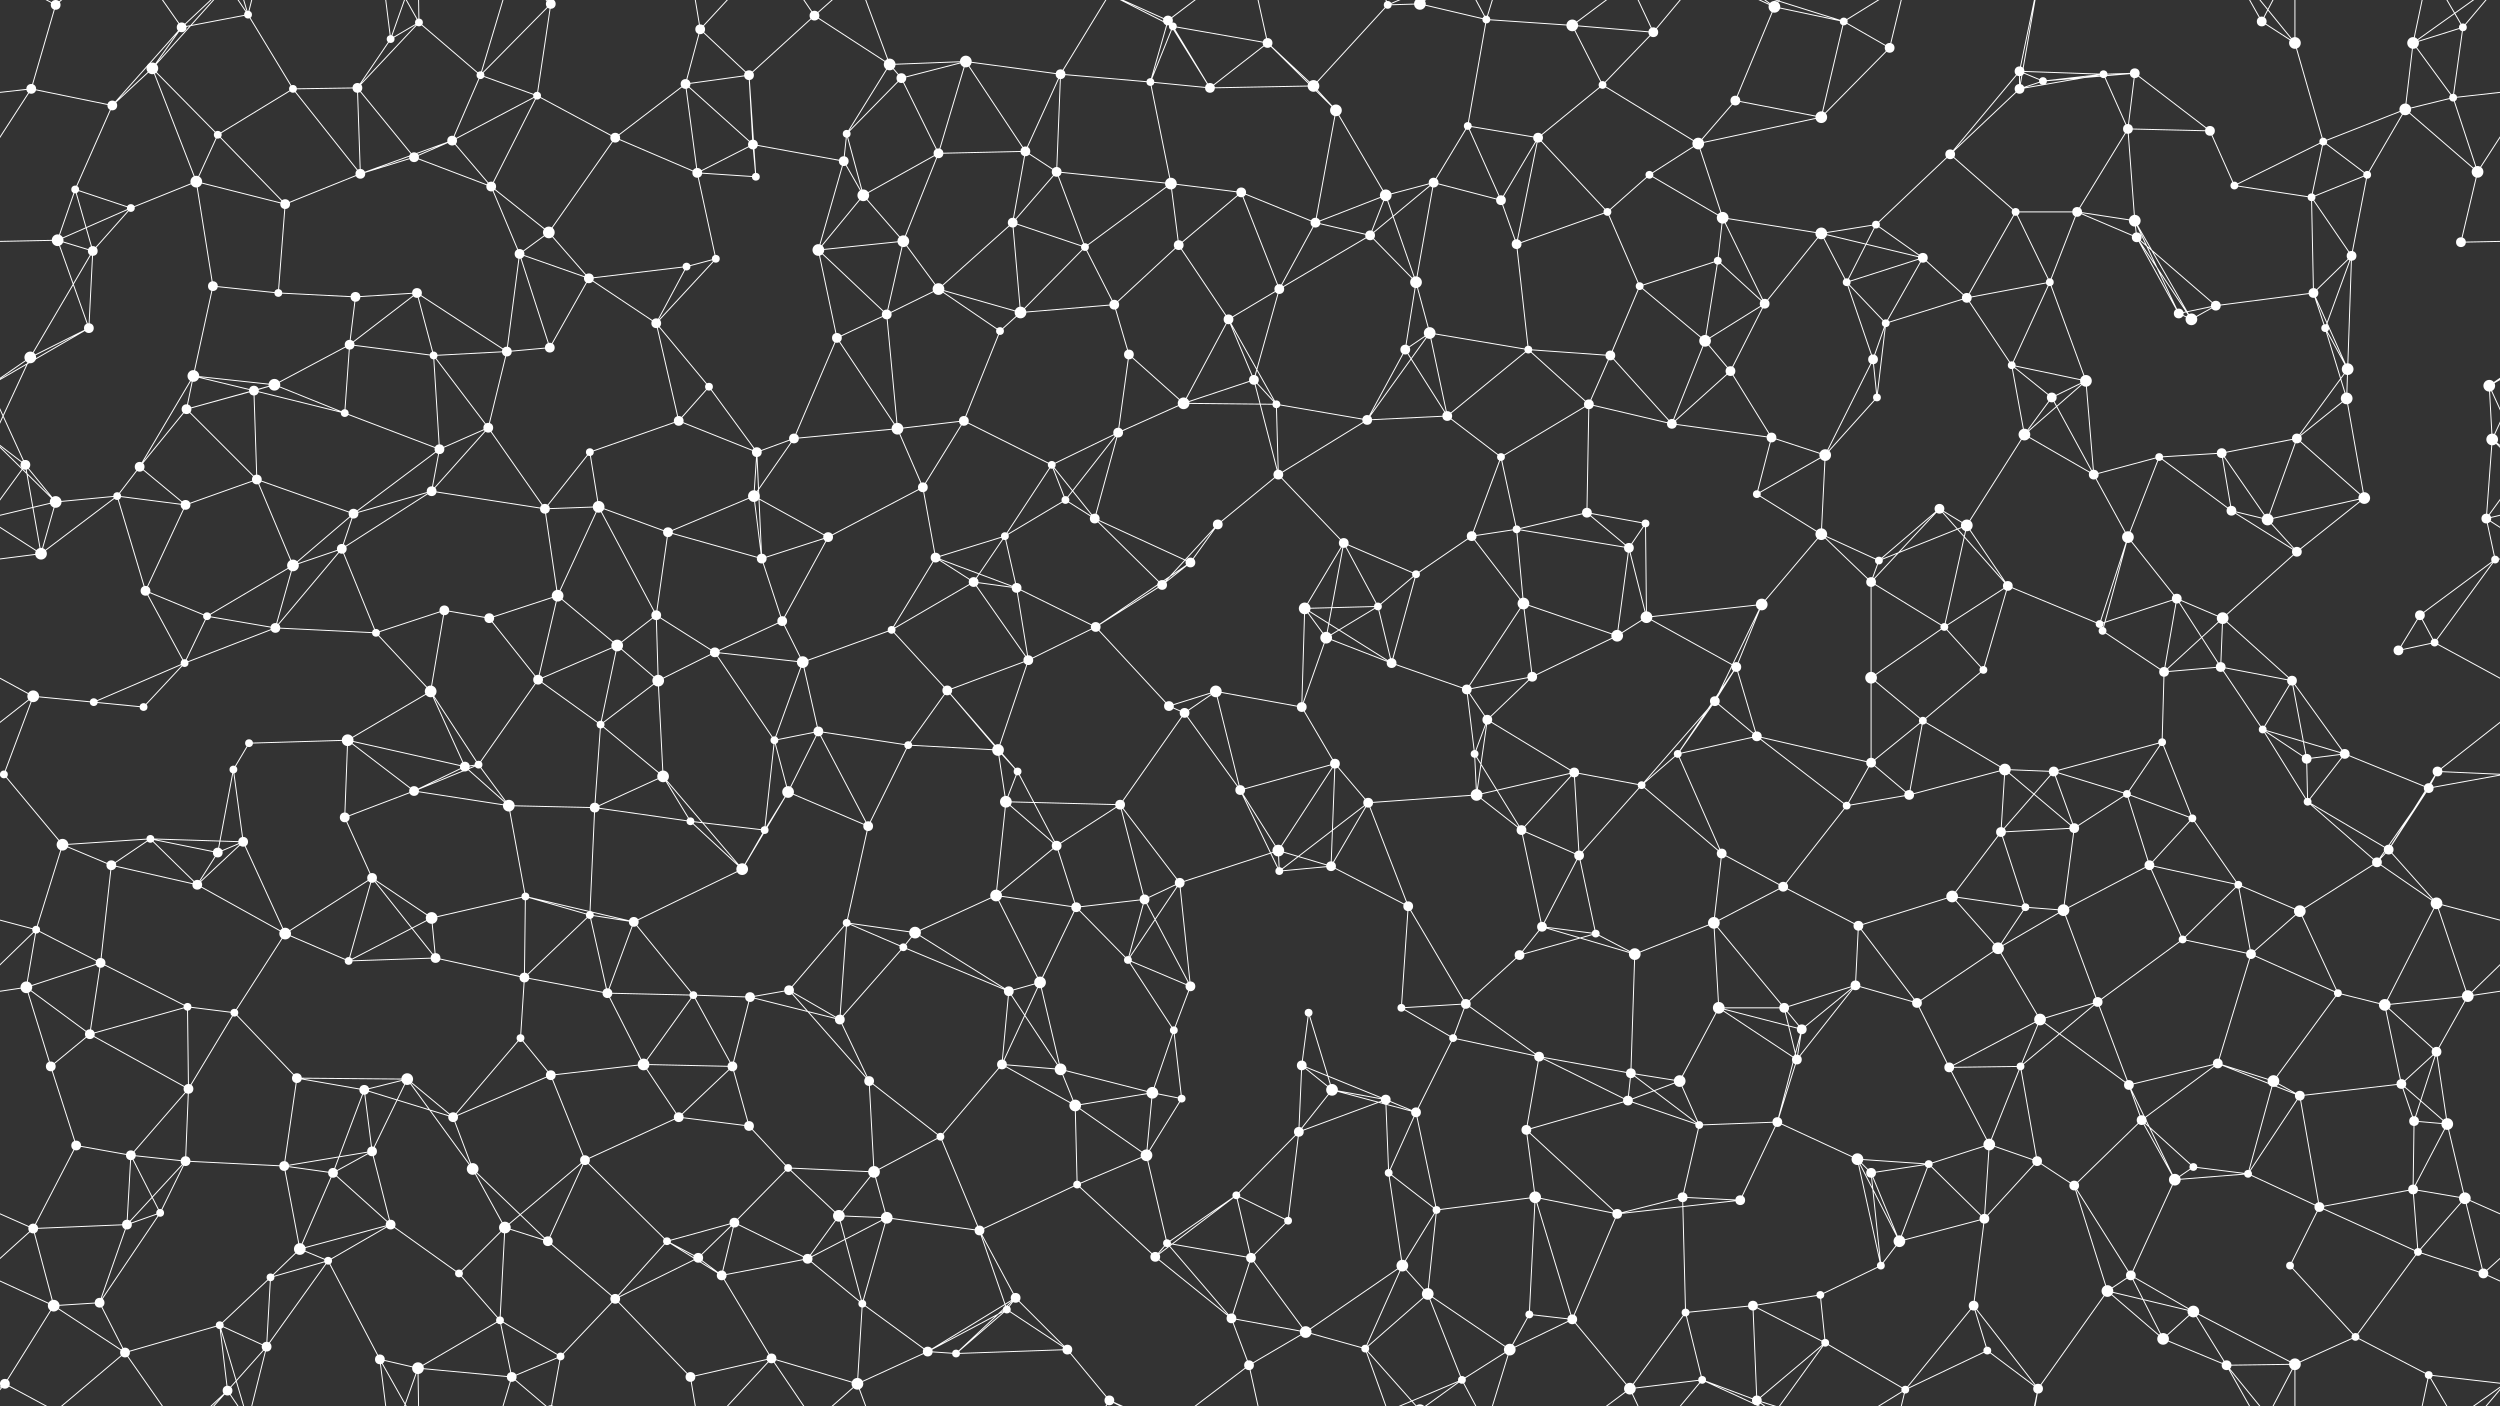 <svg xmlns="http://www.w3.org/2000/svg" width="2560" height="1440" fill="#fff"><rect width="100%" height="100%" fill="#333333" stroke="none"/><circle cx="57" cy="5" r="5"/><circle cx="156" cy="70" r="6"/><circle cx="186" cy="28" r="5"/><circle cx="254" cy="15" r="4"/><circle cx="400" cy="40" r="4"/><circle cx="429" cy="23" r="4"/><circle cx="492" cy="77" r="4"/><circle cx="564" cy="4" r="5"/><circle cx="564" cy="1444" r="5"/><circle cx="717" cy="30" r="5"/><circle cx="767" cy="77" r="5"/><circle cx="834" cy="16" r="5"/><circle cx="911" cy="66" r="6"/><circle cx="989" cy="63" r="6"/><circle cx="1086" cy="76" r="5"/><circle cx="1196" cy="21" r="5"/><circle cx="1201" cy="27" r="4"/><circle cx="1298" cy="44" r="5"/><circle cx="1421" cy="5" r="4"/><circle cx="1454" cy="4" r="6"/><circle cx="1454" cy="1444" r="6"/><circle cx="1522" cy="20" r="4"/><circle cx="1610" cy="26" r="6"/><circle cx="1693" cy="33" r="5"/><circle cx="1817" cy="7" r="6"/><circle cx="1888" cy="22" r="4"/><circle cx="1935" cy="49" r="5"/><circle cx="2068" cy="73" r="5"/><circle cx="2154" cy="76" r="4"/><circle cx="2186" cy="75" r="5"/><circle cx="2316" cy="22" r="5"/><circle cx="2350" cy="44" r="6"/><circle cx="2471" cy="44" r="6"/><circle cx="2522" cy="28" r="4"/><circle cx="32" cy="91" r="5"/><circle cx="115" cy="108" r="5"/><circle cx="223" cy="138" r="4"/><circle cx="300" cy="91" r="4"/><circle cx="366" cy="90" r="5"/><circle cx="463" cy="144" r="5"/><circle cx="550" cy="98" r="4"/><circle cx="630" cy="141" r="5"/><circle cx="702" cy="86" r="5"/><circle cx="771" cy="148" r="5"/><circle cx="867" cy="137" r="4"/><circle cx="923" cy="80" r="5"/><circle cx="961" cy="157" r="5"/><circle cx="1050" cy="155" r="5"/><circle cx="1178" cy="84" r="4"/><circle cx="1239" cy="90" r="5"/><circle cx="1345" cy="88" r="6"/><circle cx="1368" cy="113" r="6"/><circle cx="1503" cy="129" r="4"/><circle cx="1575" cy="141" r="5"/><circle cx="1641" cy="87" r="4"/><circle cx="1739" cy="147" r="6"/><circle cx="1777" cy="103" r="5"/><circle cx="1865" cy="120" r="6"/><circle cx="1997" cy="158" r="5"/><circle cx="2068" cy="91" r="5"/><circle cx="2092" cy="83" r="4"/><circle cx="2179" cy="132" r="5"/><circle cx="2263" cy="134" r="5"/><circle cx="2379" cy="145" r="4"/><circle cx="2463" cy="112" r="6"/><circle cx="2512" cy="100" r="4"/><circle cx="77" cy="194" r="4"/><circle cx="134" cy="213" r="4"/><circle cx="201" cy="186" r="6"/><circle cx="292" cy="209" r="5"/><circle cx="369" cy="178" r="5"/><circle cx="424" cy="161" r="5"/><circle cx="503" cy="191" r="5"/><circle cx="562" cy="238" r="6"/><circle cx="714" cy="177" r="5"/><circle cx="774" cy="181" r="4"/><circle cx="864" cy="165" r="5"/><circle cx="884" cy="200" r="6"/><circle cx="1037" cy="228" r="5"/><circle cx="1082" cy="176" r="5"/><circle cx="1199" cy="188" r="6"/><circle cx="1271" cy="197" r="5"/><circle cx="1347" cy="228" r="5"/><circle cx="1419" cy="200" r="6"/><circle cx="1468" cy="187" r="5"/><circle cx="1537" cy="205" r="5"/><circle cx="1646" cy="217" r="4"/><circle cx="1689" cy="179" r="4"/><circle cx="1764" cy="223" r="6"/><circle cx="1865" cy="239" r="6"/><circle cx="1921" cy="230" r="4"/><circle cx="2064" cy="217" r="4"/><circle cx="2127" cy="217" r="5"/><circle cx="2186" cy="226" r="6"/><circle cx="2288" cy="190" r="4"/><circle cx="2367" cy="202" r="4"/><circle cx="2424" cy="179" r="4"/><circle cx="2537" cy="176" r="6"/><circle cx="59" cy="246" r="6"/><circle cx="95" cy="257" r="5"/><circle cx="218" cy="293" r="5"/><circle cx="285" cy="300" r="4"/><circle cx="364" cy="304" r="5"/><circle cx="427" cy="300" r="5"/><circle cx="532" cy="260" r="5"/><circle cx="603" cy="285" r="5"/><circle cx="703" cy="273" r="4"/><circle cx="733" cy="265" r="4"/><circle cx="838" cy="256" r="6"/><circle cx="925" cy="247" r="6"/><circle cx="961" cy="296" r="6"/><circle cx="1111" cy="253" r="4"/><circle cx="1141" cy="312" r="5"/><circle cx="1207" cy="251" r="5"/><circle cx="1310" cy="296" r="5"/><circle cx="1403" cy="241" r="5"/><circle cx="1450" cy="289" r="6"/><circle cx="1553" cy="250" r="5"/><circle cx="1679" cy="293" r="4"/><circle cx="1759" cy="267" r="4"/><circle cx="1807" cy="311" r="5"/><circle cx="1891" cy="289" r="4"/><circle cx="1969" cy="264" r="5"/><circle cx="2014" cy="305" r="5"/><circle cx="2099" cy="289" r="4"/><circle cx="2188" cy="243" r="5"/><circle cx="2269" cy="313" r="5"/><circle cx="2369" cy="300" r="5"/><circle cx="2408" cy="262" r="5"/><circle cx="2520" cy="248" r="5"/><circle cx="31" cy="366" r="6"/><circle cx="91" cy="336" r="5"/><circle cx="198" cy="385" r="6"/><circle cx="281" cy="394" r="6"/><circle cx="358" cy="353" r="5"/><circle cx="444" cy="364" r="4"/><circle cx="519" cy="360" r="5"/><circle cx="563" cy="356" r="5"/><circle cx="672" cy="331" r="5"/><circle cx="726" cy="396" r="4"/><circle cx="857" cy="346" r="5"/><circle cx="908" cy="322" r="5"/><circle cx="1024" cy="339" r="4"/><circle cx="1045" cy="320" r="6"/><circle cx="1156" cy="363" r="5"/><circle cx="1258" cy="327" r="5"/><circle cx="1284" cy="389" r="5"/><circle cx="1439" cy="358" r="5"/><circle cx="1464" cy="341" r="6"/><circle cx="1565" cy="358" r="4"/><circle cx="1649" cy="364" r="5"/><circle cx="1746" cy="349" r="6"/><circle cx="1772" cy="380" r="5"/><circle cx="1918" cy="368" r="5"/><circle cx="1931" cy="331" r="4"/><circle cx="2060" cy="374" r="4"/><circle cx="2136" cy="390" r="6"/><circle cx="2231" cy="321" r="5"/><circle cx="2244" cy="327" r="6"/><circle cx="2381" cy="336" r="4"/><circle cx="2404" cy="378" r="6"/><circle cx="2549" cy="395" r="6"/><circle cx="26" cy="476" r="5"/><circle cx="143" cy="478" r="5"/><circle cx="191" cy="419" r="5"/><circle cx="260" cy="400" r="5"/><circle cx="353" cy="423" r="4"/><circle cx="450" cy="460" r="5"/><circle cx="500" cy="438" r="5"/><circle cx="604" cy="463" r="4"/><circle cx="695" cy="431" r="5"/><circle cx="775" cy="463" r="5"/><circle cx="813" cy="449" r="5"/><circle cx="919" cy="439" r="6"/><circle cx="987" cy="431" r="5"/><circle cx="1077" cy="476" r="4"/><circle cx="1145" cy="443" r="5"/><circle cx="1212" cy="413" r="6"/><circle cx="1307" cy="414" r="4"/><circle cx="1400" cy="430" r="5"/><circle cx="1482" cy="426" r="5"/><circle cx="1537" cy="468" r="4"/><circle cx="1627" cy="414" r="5"/><circle cx="1712" cy="434" r="5"/><circle cx="1814" cy="448" r="5"/><circle cx="1869" cy="466" r="6"/><circle cx="1922" cy="407" r="4"/><circle cx="2073" cy="445" r="6"/><circle cx="2101" cy="407" r="5"/><circle cx="2211" cy="468" r="4"/><circle cx="2275" cy="464" r="5"/><circle cx="2352" cy="449" r="5"/><circle cx="2403" cy="408" r="6"/><circle cx="2552" cy="450" r="6"/><circle cx="57" cy="514" r="6"/><circle cx="120" cy="508" r="4"/><circle cx="190" cy="517" r="5"/><circle cx="263" cy="491" r="5"/><circle cx="362" cy="526" r="5"/><circle cx="442" cy="503" r="5"/><circle cx="558" cy="521" r="5"/><circle cx="613" cy="519" r="6"/><circle cx="684" cy="545" r="5"/><circle cx="772" cy="508" r="6"/><circle cx="848" cy="550" r="5"/><circle cx="945" cy="499" r="5"/><circle cx="1029" cy="549" r="4"/><circle cx="1091" cy="512" r="4"/><circle cx="1121" cy="531" r="5"/><circle cx="1247" cy="537" r="5"/><circle cx="1309" cy="486" r="5"/><circle cx="1376" cy="556" r="5"/><circle cx="1507" cy="549" r="5"/><circle cx="1553" cy="542" r="4"/><circle cx="1625" cy="525" r="5"/><circle cx="1685" cy="536" r="4"/><circle cx="1799" cy="506" r="4"/><circle cx="1865" cy="547" r="6"/><circle cx="1986" cy="521" r="5"/><circle cx="2014" cy="538" r="6"/><circle cx="2144" cy="486" r="5"/><circle cx="2179" cy="550" r="6"/><circle cx="2285" cy="523" r="5"/><circle cx="2322" cy="532" r="6"/><circle cx="2421" cy="510" r="6"/><circle cx="2546" cy="531" r="5"/><circle cx="42" cy="567" r="6"/><circle cx="149" cy="605" r="5"/><circle cx="212" cy="631" r="4"/><circle cx="300" cy="579" r="6"/><circle cx="350" cy="562" r="5"/><circle cx="455" cy="625" r="5"/><circle cx="501" cy="633" r="5"/><circle cx="571" cy="610" r="6"/><circle cx="672" cy="630" r="5"/><circle cx="780" cy="572" r="5"/><circle cx="801" cy="636" r="5"/><circle cx="958" cy="571" r="5"/><circle cx="997" cy="596" r="5"/><circle cx="1041" cy="602" r="5"/><circle cx="1190" cy="599" r="5"/><circle cx="1219" cy="576" r="5"/><circle cx="1336" cy="623" r="6"/><circle cx="1411" cy="621" r="4"/><circle cx="1450" cy="588" r="4"/><circle cx="1560" cy="618" r="6"/><circle cx="1668" cy="561" r="5"/><circle cx="1686" cy="632" r="6"/><circle cx="1804" cy="619" r="6"/><circle cx="1916" cy="596" r="5"/><circle cx="1924" cy="574" r="4"/><circle cx="2056" cy="600" r="5"/><circle cx="2150" cy="639" r="4"/><circle cx="2229" cy="613" r="5"/><circle cx="2276" cy="633" r="6"/><circle cx="2352" cy="565" r="5"/><circle cx="2478" cy="630" r="5"/><circle cx="2555" cy="573" r="4"/><circle cx="34" cy="713" r="6"/><circle cx="96" cy="719" r="4"/><circle cx="189" cy="679" r="4"/><circle cx="282" cy="643" r="5"/><circle cx="385" cy="648" r="4"/><circle cx="441" cy="708" r="6"/><circle cx="551" cy="696" r="5"/><circle cx="632" cy="661" r="6"/><circle cx="674" cy="697" r="6"/><circle cx="732" cy="668" r="5"/><circle cx="822" cy="678" r="6"/><circle cx="913" cy="645" r="4"/><circle cx="970" cy="707" r="5"/><circle cx="1053" cy="676" r="5"/><circle cx="1122" cy="642" r="5"/><circle cx="1245" cy="708" r="6"/><circle cx="1358" cy="653" r="6"/><circle cx="1425" cy="679" r="5"/><circle cx="1502" cy="706" r="5"/><circle cx="1569" cy="693" r="5"/><circle cx="1656" cy="651" r="6"/><circle cx="1756" cy="718" r="5"/><circle cx="1778" cy="683" r="5"/><circle cx="1916" cy="694" r="6"/><circle cx="1991" cy="642" r="4"/><circle cx="2031" cy="686" r="4"/><circle cx="2153" cy="646" r="4"/><circle cx="2216" cy="688" r="5"/><circle cx="2274" cy="683" r="5"/><circle cx="2347" cy="697" r="5"/><circle cx="2456" cy="666" r="5"/><circle cx="2493" cy="658" r="4"/><circle cx="4" cy="793" r="4"/><circle cx="2564" cy="793" r="4"/><circle cx="147" cy="724" r="4"/><circle cx="239" cy="788" r="4"/><circle cx="255" cy="761" r="4"/><circle cx="356" cy="758" r="6"/><circle cx="476" cy="785" r="5"/><circle cx="490" cy="783" r="4"/><circle cx="615" cy="742" r="4"/><circle cx="679" cy="795" r="6"/><circle cx="793" cy="758" r="4"/><circle cx="838" cy="749" r="5"/><circle cx="930" cy="763" r="4"/><circle cx="1022" cy="768" r="6"/><circle cx="1042" cy="790" r="4"/><circle cx="1197" cy="723" r="5"/><circle cx="1213" cy="730" r="5"/><circle cx="1333" cy="724" r="5"/><circle cx="1367" cy="782" r="5"/><circle cx="1510" cy="772" r="4"/><circle cx="1523" cy="737" r="5"/><circle cx="1612" cy="791" r="5"/><circle cx="1718" cy="772" r="4"/><circle cx="1799" cy="754" r="5"/><circle cx="1916" cy="781" r="5"/><circle cx="1969" cy="738" r="4"/><circle cx="2053" cy="788" r="6"/><circle cx="2103" cy="790" r="5"/><circle cx="2214" cy="760" r="4"/><circle cx="2317" cy="747" r="4"/><circle cx="2362" cy="777" r="5"/><circle cx="2401" cy="772" r="5"/><circle cx="2496" cy="790" r="5"/><circle cx="64" cy="865" r="6"/><circle cx="154" cy="859" r="4"/><circle cx="223" cy="873" r="5"/><circle cx="249" cy="862" r="5"/><circle cx="353" cy="837" r="5"/><circle cx="424" cy="810" r="5"/><circle cx="521" cy="825" r="6"/><circle cx="609" cy="827" r="5"/><circle cx="707" cy="841" r="4"/><circle cx="783" cy="850" r="4"/><circle cx="807" cy="811" r="6"/><circle cx="889" cy="846" r="5"/><circle cx="1030" cy="821" r="6"/><circle cx="1082" cy="866" r="5"/><circle cx="1147" cy="824" r="5"/><circle cx="1270" cy="809" r="5"/><circle cx="1309" cy="871" r="6"/><circle cx="1401" cy="822" r="5"/><circle cx="1512" cy="814" r="6"/><circle cx="1558" cy="850" r="5"/><circle cx="1617" cy="876" r="5"/><circle cx="1681" cy="804" r="4"/><circle cx="1763" cy="874" r="5"/><circle cx="1891" cy="825" r="4"/><circle cx="1955" cy="814" r="5"/><circle cx="2049" cy="852" r="5"/><circle cx="2124" cy="848" r="5"/><circle cx="2178" cy="813" r="4"/><circle cx="2245" cy="838" r="4"/><circle cx="2363" cy="821" r="4"/><circle cx="2446" cy="870" r="5"/><circle cx="2487" cy="807" r="5"/><circle cx="37" cy="952" r="4"/><circle cx="114" cy="886" r="5"/><circle cx="202" cy="906" r="5"/><circle cx="292" cy="956" r="6"/><circle cx="381" cy="899" r="5"/><circle cx="442" cy="940" r="6"/><circle cx="538" cy="918" r="4"/><circle cx="604" cy="937" r="4"/><circle cx="649" cy="944" r="5"/><circle cx="760" cy="890" r="6"/><circle cx="867" cy="945" r="4"/><circle cx="937" cy="955" r="6"/><circle cx="1020" cy="917" r="6"/><circle cx="1102" cy="929" r="5"/><circle cx="1172" cy="921" r="5"/><circle cx="1208" cy="904" r="5"/><circle cx="1310" cy="892" r="4"/><circle cx="1363" cy="887" r="5"/><circle cx="1442" cy="928" r="5"/><circle cx="1579" cy="949" r="5"/><circle cx="1634" cy="956" r="4"/><circle cx="1755" cy="945" r="6"/><circle cx="1826" cy="908" r="5"/><circle cx="1903" cy="948" r="5"/><circle cx="1999" cy="918" r="6"/><circle cx="2074" cy="929" r="4"/><circle cx="2113" cy="932" r="6"/><circle cx="2201" cy="886" r="5"/><circle cx="2292" cy="906" r="4"/><circle cx="2355" cy="933" r="6"/><circle cx="2434" cy="883" r="5"/><circle cx="2495" cy="925" r="6"/><circle cx="27" cy="1011" r="6"/><circle cx="103" cy="986" r="5"/><circle cx="192" cy="1031" r="4"/><circle cx="240" cy="1037" r="4"/><circle cx="357" cy="984" r="4"/><circle cx="446" cy="981" r="5"/><circle cx="537" cy="1001" r="5"/><circle cx="622" cy="1017" r="5"/><circle cx="710" cy="1019" r="4"/><circle cx="768" cy="1021" r="5"/><circle cx="808" cy="1014" r="5"/><circle cx="925" cy="970" r="4"/><circle cx="1033" cy="1015" r="5"/><circle cx="1065" cy="1006" r="6"/><circle cx="1155" cy="983" r="4"/><circle cx="1219" cy="1010" r="5"/><circle cx="1340" cy="1037" r="4"/><circle cx="1435" cy="1032" r="4"/><circle cx="1501" cy="1028" r="5"/><circle cx="1556" cy="978" r="5"/><circle cx="1674" cy="977" r="6"/><circle cx="1760" cy="1032" r="6"/><circle cx="1827" cy="1032" r="5"/><circle cx="1900" cy="1009" r="5"/><circle cx="1963" cy="1027" r="5"/><circle cx="2046" cy="971" r="6"/><circle cx="2148" cy="1026" r="5"/><circle cx="2235" cy="962" r="4"/><circle cx="2305" cy="977" r="5"/><circle cx="2394" cy="1017" r="4"/><circle cx="2442" cy="1029" r="6"/><circle cx="2527" cy="1020" r="6"/><circle cx="52" cy="1092" r="5"/><circle cx="92" cy="1059" r="5"/><circle cx="193" cy="1115" r="5"/><circle cx="304" cy="1104" r="5"/><circle cx="373" cy="1116" r="5"/><circle cx="417" cy="1105" r="6"/><circle cx="533" cy="1063" r="4"/><circle cx="564" cy="1101" r="5"/><circle cx="659" cy="1090" r="6"/><circle cx="750" cy="1092" r="5"/><circle cx="860" cy="1044" r="5"/><circle cx="890" cy="1107" r="5"/><circle cx="1026" cy="1090" r="5"/><circle cx="1086" cy="1095" r="6"/><circle cx="1180" cy="1119" r="6"/><circle cx="1202" cy="1055" r="4"/><circle cx="1333" cy="1091" r="5"/><circle cx="1364" cy="1116" r="6"/><circle cx="1488" cy="1063" r="4"/><circle cx="1576" cy="1082" r="5"/><circle cx="1670" cy="1099" r="5"/><circle cx="1720" cy="1107" r="6"/><circle cx="1840" cy="1085" r="5"/><circle cx="1845" cy="1054" r="5"/><circle cx="1996" cy="1093" r="5"/><circle cx="2069" cy="1092" r="4"/><circle cx="2089" cy="1044" r="6"/><circle cx="2180" cy="1111" r="5"/><circle cx="2271" cy="1089" r="5"/><circle cx="2328" cy="1107" r="6"/><circle cx="2459" cy="1110" r="5"/><circle cx="2495" cy="1077" r="5"/><circle cx="78" cy="1173" r="5"/><circle cx="134" cy="1183" r="5"/><circle cx="190" cy="1189" r="5"/><circle cx="291" cy="1194" r="5"/><circle cx="381" cy="1179" r="5"/><circle cx="464" cy="1144" r="5"/><circle cx="484" cy="1197" r="6"/><circle cx="599" cy="1188" r="5"/><circle cx="695" cy="1144" r="5"/><circle cx="767" cy="1153" r="5"/><circle cx="807" cy="1196" r="4"/><circle cx="895" cy="1200" r="6"/><circle cx="963" cy="1164" r="4"/><circle cx="1101" cy="1132" r="6"/><circle cx="1174" cy="1183" r="6"/><circle cx="1210" cy="1125" r="4"/><circle cx="1330" cy="1159" r="5"/><circle cx="1419" cy="1126" r="5"/><circle cx="1450" cy="1139" r="5"/><circle cx="1563" cy="1157" r="5"/><circle cx="1667" cy="1127" r="5"/><circle cx="1740" cy="1152" r="4"/><circle cx="1820" cy="1149" r="5"/><circle cx="1902" cy="1187" r="6"/><circle cx="1975" cy="1192" r="4"/><circle cx="2037" cy="1172" r="6"/><circle cx="2086" cy="1189" r="5"/><circle cx="2193" cy="1147" r="5"/><circle cx="2246" cy="1195" r="4"/><circle cx="2355" cy="1122" r="5"/><circle cx="2472" cy="1148" r="5"/><circle cx="2506" cy="1151" r="6"/><circle cx="34" cy="1258" r="5"/><circle cx="130" cy="1254" r="5"/><circle cx="164" cy="1242" r="4"/><circle cx="307" cy="1279" r="6"/><circle cx="341" cy="1201" r="5"/><circle cx="400" cy="1254" r="5"/><circle cx="517" cy="1257" r="6"/><circle cx="561" cy="1271" r="5"/><circle cx="683" cy="1271" r="4"/><circle cx="752" cy="1252" r="5"/><circle cx="859" cy="1245" r="6"/><circle cx="908" cy="1247" r="6"/><circle cx="1003" cy="1260" r="5"/><circle cx="1103" cy="1213" r="4"/><circle cx="1195" cy="1273" r="4"/><circle cx="1266" cy="1224" r="4"/><circle cx="1319" cy="1250" r="4"/><circle cx="1422" cy="1201" r="4"/><circle cx="1471" cy="1239" r="4"/><circle cx="1572" cy="1226" r="6"/><circle cx="1656" cy="1243" r="5"/><circle cx="1723" cy="1226" r="5"/><circle cx="1782" cy="1229" r="5"/><circle cx="1916" cy="1201" r="5"/><circle cx="1945" cy="1271" r="6"/><circle cx="2032" cy="1248" r="5"/><circle cx="2124" cy="1214" r="5"/><circle cx="2227" cy="1208" r="6"/><circle cx="2302" cy="1202" r="4"/><circle cx="2375" cy="1236" r="5"/><circle cx="2471" cy="1218" r="5"/><circle cx="2524" cy="1227" r="6"/><circle cx="55" cy="1337" r="6"/><circle cx="102" cy="1334" r="5"/><circle cx="225" cy="1357" r="4"/><circle cx="277" cy="1308" r="4"/><circle cx="336" cy="1291" r="4"/><circle cx="470" cy="1304" r="4"/><circle cx="512" cy="1352" r="4"/><circle cx="630" cy="1330" r="5"/><circle cx="715" cy="1288" r="5"/><circle cx="739" cy="1306" r="5"/><circle cx="827" cy="1289" r="5"/><circle cx="883" cy="1335" r="4"/><circle cx="1031" cy="1341" r="4"/><circle cx="1040" cy="1329" r="5"/><circle cx="1183" cy="1287" r="5"/><circle cx="1261" cy="1350" r="5"/><circle cx="1281" cy="1288" r="5"/><circle cx="1436" cy="1296" r="6"/><circle cx="1462" cy="1325" r="6"/><circle cx="1566" cy="1346" r="4"/><circle cx="1610" cy="1351" r="5"/><circle cx="1726" cy="1344" r="4"/><circle cx="1795" cy="1337" r="5"/><circle cx="1864" cy="1326" r="4"/><circle cx="1926" cy="1296" r="4"/><circle cx="2021" cy="1337" r="5"/><circle cx="2158" cy="1322" r="6"/><circle cx="2182" cy="1306" r="5"/><circle cx="2246" cy="1343" r="6"/><circle cx="2345" cy="1296" r="4"/><circle cx="2476" cy="1282" r="4"/><circle cx="2543" cy="1304" r="5"/><circle cx="5" cy="1417" r="5"/><circle cx="128" cy="1385" r="5"/><circle cx="233" cy="1424" r="5"/><circle cx="273" cy="1379" r="5"/><circle cx="389" cy="1392" r="5"/><circle cx="428" cy="1401" r="6"/><circle cx="524" cy="1410" r="5"/><circle cx="574" cy="1389" r="4"/><circle cx="707" cy="1410" r="5"/><circle cx="790" cy="1391" r="5"/><circle cx="878" cy="1417" r="6"/><circle cx="950" cy="1384" r="5"/><circle cx="979" cy="1386" r="4"/><circle cx="1093" cy="1382" r="5"/><circle cx="1136" cy="1434" r="5"/><circle cx="1279" cy="1398" r="5"/><circle cx="1337" cy="1364" r="6"/><circle cx="1398" cy="1381" r="4"/><circle cx="1497" cy="1413" r="4"/><circle cx="1546" cy="1382" r="6"/><circle cx="1669" cy="1422" r="6"/><circle cx="1743" cy="1413" r="4"/><circle cx="1799" cy="1434" r="5"/><circle cx="1869" cy="1375" r="4"/><circle cx="1951" cy="1423" r="4"/><circle cx="2035" cy="1383" r="4"/><circle cx="2087" cy="1422" r="5"/><circle cx="2215" cy="1371" r="6"/><circle cx="2280" cy="1398" r="5"/><circle cx="2350" cy="1397" r="6"/><circle cx="2412" cy="1369" r="4"/><circle cx="2487" cy="1408" r="4"/><path stroke="#fff" d="M57 5L32 91M57 5L5 -23M57 5L128 -55M57 1445L5 1417M57 1445L128 1385M156 70L186 28M156 70L115 108M156 70L223 138M156 70L201 186M156 70L233 -16M156 1510L233 1424M186 28L254 15M186 28L115 108M186 28L128 -55M186 28L233 -16M186 1468L128 1385M186 1468L233 1424M254 15L300 91M254 15L225 -83M254 15L233 -16M254 15L273 -61M254 1455L225 1357M254 1455L233 1424M254 1455L273 1379M400 40L429 23M400 40L366 90M400 40L389 -48M400 40L428 -39M400 1480L389 1392M400 1480L428 1401M429 23L492 77M429 23L366 90M429 23L389 -48M429 23L428 -39M429 1463L389 1392M429 1463L428 1401M492 77L564 4M492 77L463 144M492 77L550 98M492 77L524 -30M492 1517L524 1410M564 4L550 98M564 4L524 -30M564 4L574 -51M564 1444L524 1410M564 1444L574 1389M717 30L767 77M717 30L702 86M717 30L707 -30M717 30L790 -49M717 1470L707 1410M717 1470L790 1391M767 77L834 16M767 77L702 86M767 77L771 148M767 77L774 181M834 16L911 66M834 16L790 -49M834 16L878 -23M834 1456L790 1391M834 1456L878 1417M911 66L989 63M911 66L867 137M911 66L923 80M911 66L878 -23M911 1506L878 1417M989 63L1086 76M989 63L923 80M989 63L961 157M989 63L1050 155M1086 76L1050 155M1086 76L1178 84M1086 76L1082 176M1086 76L1136 -6M1086 1516L1136 1434M1196 21L1201 27M1196 21L1178 84M1196 21L1239 90M1196 21L1136 -6M1196 21L1279 -42M1196 1461L1136 1434M1196 1461L1279 1398M1201 27L1298 44M1201 27L1178 84M1201 27L1239 90M1201 27L1136 -6M1201 1467L1136 1434M1298 44L1239 90M1298 44L1345 88M1298 44L1368 113M1298 44L1279 -42M1298 1484L1279 1398M1421 5L1454 4M1421 5L1345 88M1421 5L1398 -59M1421 5L1497 -27M1421 1445L1398 1381M1421 1445L1497 1413M1454 4L1522 20M1454 4L1398 -59M1454 4L1497 -27M1454 1444L1398 1381M1454 1444L1497 1413M1522 20L1610 26M1522 20L1503 129M1522 20L1497 -27M1522 20L1546 -58M1522 1460L1497 1413M1522 1460L1546 1382M1610 26L1693 33M1610 26L1641 87M1610 26L1669 -18M1610 1466L1669 1422M1693 33L1641 87M1693 33L1669 -18M1693 33L1743 -27M1693 1473L1669 1422M1693 1473L1743 1413M1817 7L1888 22M1817 7L1777 103M1817 7L1743 -27M1817 7L1799 -6M1817 7L1869 -65M1817 1447L1743 1413M1817 1447L1799 1434M1817 1447L1869 1375M1888 22L1935 49M1888 22L1865 120M1888 22L1799 -6M1888 22L1951 -17M1888 1462L1799 1434M1888 1462L1951 1423M1935 49L1865 120M1935 49L1951 -17M1935 1489L1951 1423M2068 73L2154 76M2068 73L1997 158M2068 73L2068 91M2068 73L2092 83M2068 73L2087 -18M2068 1513L2087 1422M2154 76L2186 75M2154 76L2068 91M2154 76L2092 83M2154 76L2179 132M2186 75L2092 83M2186 75L2179 132M2186 75L2263 134M2316 22L2350 44M2316 22L2280 -42M2316 22L2350 -43M2316 1462L2280 1398M2316 1462L2350 1397M2350 44L2379 145M2350 44L2280 -42M2350 44L2350 -43M2350 1484L2280 1398M2350 1484L2350 1397M2471 44L2522 28M2471 44L2463 112M2471 44L2512 100M2471 44L2565 -23M2471 44L2487 -32M-89 44L5 -23M-89 1484L5 1417M2471 1484L2565 1417M2471 1484L2487 1408M2522 28L2512 100M2522 28L2565 -23M2522 28L2487 -32M-38 28L5 -23M-38 1468L5 1417M2522 1468L2565 1417M2522 1468L2487 1408M32 91L115 108M32 91L-48 100M32 91L-23 176M2592 91L2512 100M2592 91L2537 176M115 108L77 194M223 138L300 91M223 138L201 186M223 138L292 209M300 91L366 90M300 91L369 178M366 90L369 178M366 90L424 161M463 144L550 98M463 144L369 178M463 144L424 161M463 144L503 191M550 98L630 141M550 98L503 191M630 141L702 86M630 141L562 238M630 141L714 177M702 86L771 148M702 86L714 177M771 148L714 177M771 148L774 181M771 148L864 165M867 137L923 80M867 137L864 165M867 137L884 200M923 80L961 157M961 157L1050 155M961 157L884 200M961 157L925 247M1050 155L1037 228M1050 155L1082 176M1178 84L1239 90M1178 84L1199 188M1239 90L1345 88M1345 88L1368 113M1368 113L1347 228M1368 113L1419 200M1503 129L1575 141M1503 129L1468 187M1503 129L1537 205M1575 141L1641 87M1575 141L1537 205M1575 141L1646 217M1575 141L1553 250M1641 87L1739 147M1739 147L1777 103M1739 147L1865 120M1739 147L1689 179M1739 147L1764 223M1777 103L1865 120M1997 158L2068 91M1997 158L1921 230M1997 158L2064 217M2068 91L2092 83M2068 91L2087 -18M2068 1531L2087 1422M2179 132L2263 134M2179 132L2127 217M2179 132L2186 226M2263 134L2288 190M2379 145L2463 112M2379 145L2288 190M2379 145L2367 202M2379 145L2424 179M2463 112L2512 100M2463 112L2424 179M2463 112L2537 176M2512 100L2537 176M77 194L134 213M77 194L59 246M77 194L95 257M134 213L201 186M134 213L59 246M134 213L95 257M201 186L292 209M201 186L218 293M292 209L369 178M292 209L285 300M369 178L424 161M424 161L503 191M503 191L562 238M503 191L532 260M562 238L532 260M562 238L603 285M714 177L774 181M714 177L733 265M864 165L884 200M864 165L838 256M884 200L838 256M884 200L925 247M1037 228L1082 176M1037 228L961 296M1037 228L1111 253M1037 228L1045 320M1082 176L1199 188M1082 176L1111 253M1199 188L1271 197M1199 188L1111 253M1199 188L1207 251M1271 197L1347 228M1271 197L1207 251M1271 197L1310 296M1347 228L1419 200M1347 228L1310 296M1347 228L1403 241M1419 200L1468 187M1419 200L1403 241M1419 200L1450 289M1468 187L1537 205M1468 187L1403 241M1468 187L1450 289M1537 205L1553 250M1646 217L1689 179M1646 217L1553 250M1646 217L1679 293M1689 179L1764 223M1764 223L1865 239M1764 223L1759 267M1764 223L1807 311M1865 239L1921 230M1865 239L1807 311M1865 239L1891 289M1865 239L1969 264M1921 230L1891 289M1921 230L1969 264M2064 217L2127 217M2064 217L2014 305M2064 217L2099 289M2127 217L2186 226M2127 217L2099 289M2127 217L2188 243M2186 226L2188 243M2186 226L2231 321M2186 226L2244 327M2288 190L2367 202M2367 202L2424 179M2367 202L2369 300M2367 202L2408 262M2424 179L2408 262M2537 176L2520 248M59 246L95 257M59 246L-40 248M59 246L91 336M2619 246L2520 248M95 257L31 366M95 257L91 336M218 293L285 300M218 293L198 385M285 300L364 304M364 304L427 300M364 304L358 353M427 300L358 353M427 300L444 364M427 300L519 360M532 260L603 285M532 260L519 360M532 260L563 356M603 285L703 273M603 285L563 356M603 285L672 331M703 273L733 265M703 273L672 331M733 265L672 331M838 256L925 247M838 256L857 346M838 256L908 322M925 247L961 296M925 247L908 322M961 296L908 322M961 296L1024 339M961 296L1045 320M1111 253L1141 312M1111 253L1045 320M1141 312L1207 251M1141 312L1045 320M1141 312L1156 363M1207 251L1258 327M1310 296L1403 241M1310 296L1258 327M1310 296L1284 389M1403 241L1450 289M1450 289L1439 358M1450 289L1464 341M1553 250L1565 358M1679 293L1759 267M1679 293L1649 364M1679 293L1746 349M1759 267L1807 311M1759 267L1746 349M1807 311L1746 349M1807 311L1772 380M1891 289L1969 264M1891 289L1918 368M1891 289L1931 331M1969 264L2014 305M1969 264L1931 331M2014 305L2099 289M2014 305L1931 331M2014 305L2060 374M2099 289L2060 374M2099 289L2136 390M2188 243L2269 313M2188 243L2231 321M2188 243L2244 327M2269 313L2369 300M2269 313L2231 321M2269 313L2244 327M2369 300L2408 262M2369 300L2381 336M2369 300L2404 378M2408 262L2381 336M2408 262L2404 378M31 366L91 336M31 366L-11 395M31 366L-8 450M2591 366L2549 395M2591 366L2552 450M91 336L-11 395M2651 336L2549 395M198 385L281 394M198 385L143 478M198 385L191 419M198 385L260 400M281 394L358 353M281 394L191 419M281 394L260 400M281 394L353 423M358 353L444 364M358 353L353 423M444 364L519 360M444 364L450 460M444 364L500 438M519 360L563 356M519 360L500 438M672 331L726 396M672 331L695 431M726 396L695 431M726 396L775 463M857 346L908 322M857 346L813 449M857 346L919 439M908 322L919 439M1024 339L1045 320M1024 339L987 431M1156 363L1145 443M1156 363L1212 413M1258 327L1284 389M1258 327L1212 413M1258 327L1307 414M1284 389L1212 413M1284 389L1307 414M1284 389L1309 486M1439 358L1464 341M1439 358L1400 430M1439 358L1482 426M1464 341L1565 358M1464 341L1400 430M1464 341L1482 426M1565 358L1649 364M1565 358L1482 426M1565 358L1627 414M1649 364L1627 414M1649 364L1712 434M1746 349L1772 380M1746 349L1712 434M1772 380L1712 434M1772 380L1814 448M1918 368L1931 331M1918 368L1869 466M1918 368L1922 407M1931 331L1922 407M2060 374L2136 390M2060 374L2073 445M2060 374L2101 407M2136 390L2073 445M2136 390L2101 407M2136 390L2144 486M2231 321L2244 327M2381 336L2404 378M2381 336L2403 408M2404 378L2352 449M2404 378L2403 408M2549 395L2586 476M2549 395L2552 450M-11 395L26 476M26 476L-8 450M26 476L57 514M26 476L-14 531M26 476L42 567M2586 476L2552 450M2586 476L2546 531M143 478L191 419M143 478L120 508M143 478L190 517M191 419L260 400M191 419L263 491M260 400L353 423M260 400L263 491M353 423L450 460M450 460L500 438M450 460L362 526M450 460L442 503M500 438L442 503M500 438L558 521M604 463L695 431M604 463L558 521M604 463L613 519M695 431L775 463M775 463L813 449M775 463L772 508M775 463L780 572M813 449L919 439M813 449L772 508M919 439L987 431M919 439L945 499M987 431L1077 476M987 431L945 499M1077 476L1145 443M1077 476L1029 549M1077 476L1091 512M1077 476L1121 531M1145 443L1212 413M1145 443L1091 512M1145 443L1121 531M1212 413L1307 414M1307 414L1400 430M1307 414L1309 486M1400 430L1482 426M1400 430L1309 486M1482 426L1537 468M1537 468L1627 414M1537 468L1507 549M1537 468L1553 542M1627 414L1712 434M1627 414L1625 525M1712 434L1814 448M1814 448L1869 466M1814 448L1799 506M1869 466L1922 407M1869 466L1799 506M1869 466L1865 547M2073 445L2101 407M2073 445L2014 538M2073 445L2144 486M2101 407L2144 486M2211 468L2275 464M2211 468L2144 486M2211 468L2179 550M2211 468L2285 523M2275 464L2352 449M2275 464L2285 523M2275 464L2322 532M2352 449L2403 408M2352 449L2322 532M2352 449L2421 510M2403 408L2421 510M2552 450L2617 514M2552 450L2546 531M-8 450L57 514M57 514L120 508M57 514L-14 531M57 514L42 567M2617 514L2546 531M120 508L190 517M120 508L42 567M120 508L149 605M190 517L263 491M190 517L149 605M263 491L362 526M263 491L300 579M362 526L442 503M362 526L300 579M362 526L350 562M442 503L558 521M442 503L350 562M558 521L613 519M558 521L571 610M613 519L684 545M613 519L571 610M613 519L672 630M684 545L772 508M684 545L672 630M684 545L780 572M772 508L848 550M772 508L780 572M848 550L945 499M848 550L780 572M848 550L801 636M945 499L958 571M1029 549L1091 512M1029 549L958 571M1029 549L997 596M1029 549L1041 602M1091 512L1121 531M1121 531L1190 599M1121 531L1219 576M1247 537L1309 486M1247 537L1190 599M1247 537L1219 576M1309 486L1376 556M1376 556L1336 623M1376 556L1411 621M1376 556L1450 588M1376 556L1358 653M1507 549L1553 542M1507 549L1450 588M1507 549L1560 618M1553 542L1625 525M1553 542L1560 618M1553 542L1668 561M1625 525L1685 536M1625 525L1668 561M1685 536L1668 561M1685 536L1686 632M1799 506L1865 547M1865 547L1804 619M1865 547L1916 596M1865 547L1924 574M1986 521L2014 538M1986 521L1916 596M1986 521L1924 574M1986 521L2056 600M2014 538L1924 574M2014 538L2056 600M2014 538L1991 642M2144 486L2179 550M2179 550L2150 639M2179 550L2229 613M2179 550L2153 646M2285 523L2322 532M2285 523L2352 565M2322 532L2421 510M2322 532L2352 565M2421 510L2352 565M2546 531L2602 567M2546 531L2555 573M-14 531L42 567M42 567L-5 573M2602 567L2555 573M149 605L212 631M149 605L189 679M212 631L300 579M212 631L189 679M212 631L282 643M300 579L350 562M300 579L282 643M350 562L282 643M350 562L385 648M455 625L501 633M455 625L385 648M455 625L441 708M501 633L571 610M501 633L551 696M571 610L551 696M571 610L632 661M672 630L632 661M672 630L674 697M672 630L732 668M780 572L801 636M801 636L732 668M801 636L822 678M958 571L997 596M958 571L1041 602M958 571L913 645M997 596L1041 602M997 596L913 645M997 596L1053 676M1041 602L1053 676M1041 602L1122 642M1190 599L1219 576M1190 599L1122 642M1219 576L1122 642M1336 623L1411 621M1336 623L1358 653M1336 623L1425 679M1336 623L1333 724M1411 621L1450 588M1411 621L1358 653M1411 621L1425 679M1450 588L1425 679M1560 618L1502 706M1560 618L1569 693M1560 618L1656 651M1668 561L1686 632M1668 561L1656 651M1686 632L1804 619M1686 632L1656 651M1686 632L1778 683M1804 619L1756 718M1804 619L1778 683M1916 596L1924 574M1916 596L1916 694M1916 596L1991 642M2056 600L2150 639M2056 600L1991 642M2056 600L2031 686M2150 639L2229 613M2150 639L2153 646M2229 613L2276 633M2229 613L2216 688M2229 613L2274 683M2276 633L2352 565M2276 633L2216 688M2276 633L2274 683M2276 633L2347 697M2478 630L2555 573M2478 630L2456 666M2478 630L2493 658M2555 573L2493 658M34 713L96 719M34 713L-67 658M34 713L4 793M34 713L147 724M34 713L-64 790M2594 713L2493 658M2594 713L2496 790M96 719L189 679M96 719L147 724M189 679L282 643M189 679L147 724M282 643L385 648M385 648L441 708M441 708L356 758M441 708L476 785M441 708L490 783M551 696L632 661M551 696L490 783M551 696L615 742M632 661L674 697M632 661L615 742M674 697L732 668M674 697L615 742M674 697L679 795M732 668L822 678M732 668L793 758M822 678L913 645M822 678L793 758M822 678L838 749M913 645L970 707M970 707L1053 676M970 707L930 763M970 707L1022 768M970 707L1042 790M1053 676L1122 642M1053 676L1022 768M1122 642L1197 723M1245 708L1197 723M1245 708L1213 730M1245 708L1333 724M1245 708L1270 809M1358 653L1425 679M1358 653L1333 724M1425 679L1502 706M1502 706L1569 693M1502 706L1510 772M1502 706L1523 737M1569 693L1656 651M1569 693L1523 737M1756 718L1778 683M1756 718L1718 772M1756 718L1799 754M1756 718L1681 804M1778 683L1718 772M1778 683L1799 754M1916 694L1991 642M1916 694L1916 781M1916 694L1969 738M1991 642L2031 686M2031 686L1969 738M2153 646L2216 688M2216 688L2274 683M2216 688L2214 760M2274 683L2347 697M2274 683L2317 747M2347 697L2317 747M2347 697L2362 777M2347 697L2401 772M2456 666L2493 658M4 793L-64 790M4 793L64 865M4 793L-73 807M2564 793L2496 790M2564 793L2487 807M239 788L255 761M239 788L223 873M239 788L249 862M255 761L356 758M356 758L476 785M356 758L353 837M356 758L424 810M476 785L490 783M476 785L424 810M476 785L521 825M490 783L424 810M490 783L521 825M615 742L679 795M615 742L609 827M679 795L609 827M679 795L707 841M679 795L760 890M793 758L838 749M793 758L783 850M793 758L807 811M838 749L930 763M838 749L807 811M838 749L889 846M930 763L1022 768M930 763L889 846M1022 768L1042 790M1022 768L1030 821M1042 790L1030 821M1042 790L1082 866M1197 723L1213 730M1213 730L1147 824M1213 730L1270 809M1333 724L1367 782M1367 782L1270 809M1367 782L1309 871M1367 782L1401 822M1367 782L1363 887M1510 772L1523 737M1510 772L1512 814M1510 772L1558 850M1523 737L1612 791M1523 737L1512 814M1612 791L1512 814M1612 791L1558 850M1612 791L1617 876M1612 791L1681 804M1718 772L1799 754M1718 772L1681 804M1718 772L1763 874M1799 754L1916 781M1799 754L1891 825M1916 781L1969 738M1916 781L1891 825M1916 781L1955 814M1969 738L2053 788M1969 738L1955 814M2053 788L2103 790M2053 788L1955 814M2053 788L2049 852M2053 788L2124 848M2103 790L2214 760M2103 790L2049 852M2103 790L2124 848M2103 790L2178 813M2214 760L2178 813M2214 760L2245 838M2317 747L2362 777M2317 747L2401 772M2317 747L2363 821M2362 777L2401 772M2362 777L2363 821M2401 772L2363 821M2401 772L2487 807M2496 790L2446 870M2496 790L2487 807M64 865L154 859M64 865L37 952M64 865L114 886M154 859L223 873M154 859L249 862M154 859L114 886M154 859L202 906M223 873L249 862M223 873L202 906M249 862L202 906M249 862L292 956M353 837L424 810M353 837L381 899M424 810L521 825M521 825L609 827M521 825L538 918M609 827L707 841M609 827L604 937M707 841L783 850M707 841L760 890M783 850L807 811M783 850L760 890M807 811L889 846M807 811L760 890M889 846L867 945M1030 821L1082 866M1030 821L1147 824M1030 821L1020 917M1082 866L1147 824M1082 866L1020 917M1082 866L1102 929M1147 824L1172 921M1147 824L1208 904M1270 809L1309 871M1270 809L1310 892M1309 871L1208 904M1309 871L1310 892M1309 871L1363 887M1401 822L1512 814M1401 822L1310 892M1401 822L1363 887M1401 822L1442 928M1512 814L1558 850M1558 850L1617 876M1558 850L1579 949M1617 876L1681 804M1617 876L1579 949M1617 876L1634 956M1681 804L1763 874M1763 874L1755 945M1763 874L1826 908M1891 825L1955 814M1891 825L1826 908M2049 852L2124 848M2049 852L1999 918M2049 852L2074 929M2124 848L2178 813M2124 848L2113 932M2178 813L2245 838M2178 813L2201 886M2245 838L2201 886M2245 838L2292 906M2363 821L2446 870M2363 821L2434 883M2446 870L2487 807M2446 870L2434 883M2446 870L2495 925M2487 807L2434 883M37 952L-65 925M37 952L27 1011M37 952L103 986M37 952L-33 1020M2597 952L2495 925M2597 952L2527 1020M114 886L202 906M114 886L103 986M202 906L292 956M292 956L381 899M292 956L240 1037M292 956L357 984M381 899L442 940M381 899L357 984M381 899L446 981M442 940L538 918M442 940L357 984M442 940L446 981M538 918L604 937M538 918L649 944M538 918L537 1001M604 937L649 944M604 937L537 1001M604 937L622 1017M649 944L760 890M649 944L622 1017M649 944L710 1019M867 945L937 955M867 945L808 1014M867 945L925 970M867 945L860 1044M937 955L1020 917M937 955L925 970M937 955L1033 1015M1020 917L1102 929M1020 917L1065 1006M1102 929L1172 921M1102 929L1065 1006M1102 929L1155 983M1172 921L1208 904M1172 921L1155 983M1172 921L1219 1010M1208 904L1155 983M1208 904L1219 1010M1310 892L1363 887M1363 887L1442 928M1442 928L1435 1032M1442 928L1501 1028M1579 949L1634 956M1579 949L1556 978M1579 949L1674 977M1634 956L1556 978M1634 956L1674 977M1755 945L1826 908M1755 945L1674 977M1755 945L1760 1032M1755 945L1827 1032M1826 908L1903 948M1903 948L1999 918M1903 948L1900 1009M1903 948L1963 1027M1999 918L2074 929M1999 918L2046 971M2074 929L2113 932M2074 929L2046 971M2113 932L2201 886M2113 932L2046 971M2113 932L2148 1026M2201 886L2292 906M2201 886L2235 962M2292 906L2355 933M2292 906L2235 962M2292 906L2305 977M2355 933L2434 883M2355 933L2305 977M2355 933L2394 1017M2434 883L2495 925M2495 925L2442 1029M2495 925L2527 1020M27 1011L103 986M27 1011L-33 1020M27 1011L52 1092M27 1011L92 1059M2587 1011L2527 1020M103 986L192 1031M103 986L92 1059M192 1031L240 1037M192 1031L92 1059M192 1031L193 1115M240 1037L193 1115M240 1037L304 1104M357 984L446 981M446 981L537 1001M537 1001L622 1017M537 1001L533 1063M622 1017L710 1019M622 1017L659 1090M710 1019L768 1021M710 1019L659 1090M710 1019L750 1092M768 1021L808 1014M768 1021L750 1092M768 1021L860 1044M808 1014L860 1044M808 1014L890 1107M925 970L1033 1015M925 970L860 1044M1033 1015L1065 1006M1033 1015L1026 1090M1033 1015L1086 1095M1065 1006L1026 1090M1065 1006L1086 1095M1155 983L1219 1010M1155 983L1202 1055M1219 1010L1202 1055M1340 1037L1333 1091M1340 1037L1364 1116M1435 1032L1501 1028M1435 1032L1488 1063M1501 1028L1556 978M1501 1028L1488 1063M1501 1028L1576 1082M1674 977L1670 1099M1760 1032L1827 1032M1760 1032L1720 1107M1760 1032L1840 1085M1760 1032L1845 1054M1827 1032L1900 1009M1827 1032L1840 1085M1827 1032L1845 1054M1900 1009L1963 1027M1900 1009L1840 1085M1900 1009L1845 1054M1963 1027L2046 971M1963 1027L1996 1093M2046 971L2089 1044M2148 1026L2235 962M2148 1026L2069 1092M2148 1026L2089 1044M2148 1026L2180 1111M2235 962L2305 977M2305 977L2394 1017M2305 977L2271 1089M2394 1017L2442 1029M2394 1017L2328 1107M2442 1029L2527 1020M2442 1029L2459 1110M2442 1029L2495 1077M2527 1020L2495 1077M52 1092L92 1059M52 1092L78 1173M92 1059L193 1115M193 1115L134 1183M193 1115L190 1189M304 1104L373 1116M304 1104L417 1105M304 1104L291 1194M373 1116L417 1105M373 1116L381 1179M373 1116L464 1144M373 1116L341 1201M417 1105L381 1179M417 1105L464 1144M417 1105L484 1197M533 1063L564 1101M533 1063L464 1144M564 1101L659 1090M564 1101L464 1144M564 1101L599 1188M659 1090L750 1092M659 1090L695 1144M750 1092L695 1144M750 1092L767 1153M860 1044L890 1107M890 1107L895 1200M890 1107L963 1164M1026 1090L1086 1095M1026 1090L963 1164M1026 1090L1101 1132M1086 1095L1180 1119M1086 1095L1101 1132M1180 1119L1202 1055M1180 1119L1101 1132M1180 1119L1174 1183M1180 1119L1210 1125M1202 1055L1210 1125M1333 1091L1364 1116M1333 1091L1330 1159M1333 1091L1419 1126M1364 1116L1330 1159M1364 1116L1419 1126M1364 1116L1450 1139M1488 1063L1576 1082M1488 1063L1450 1139M1576 1082L1670 1099M1576 1082L1563 1157M1576 1082L1667 1127M1670 1099L1720 1107M1670 1099L1667 1127M1670 1099L1740 1152M1720 1107L1667 1127M1720 1107L1740 1152M1840 1085L1845 1054M1840 1085L1820 1149M1845 1054L1820 1149M1996 1093L2069 1092M1996 1093L2089 1044M1996 1093L2037 1172M2069 1092L2089 1044M2069 1092L2037 1172M2069 1092L2086 1189M2089 1044L2180 1111M2180 1111L2271 1089M2180 1111L2193 1147M2180 1111L2227 1208M2271 1089L2328 1107M2271 1089L2193 1147M2271 1089L2355 1122M2328 1107L2355 1122M2328 1107L2302 1202M2459 1110L2495 1077M2459 1110L2355 1122M2459 1110L2472 1148M2459 1110L2506 1151M2495 1077L2472 1148M2495 1077L2506 1151M78 1173L134 1183M78 1173L34 1258M134 1183L190 1189M134 1183L130 1254M134 1183L164 1242M190 1189L291 1194M190 1189L130 1254M190 1189L164 1242M291 1194L381 1179M291 1194L307 1279M291 1194L341 1201M381 1179L341 1201M381 1179L400 1254M464 1144L484 1197M484 1197L517 1257M484 1197L561 1271M599 1188L695 1144M599 1188L517 1257M599 1188L561 1271M599 1188L683 1271M695 1144L767 1153M767 1153L807 1196M807 1196L895 1200M807 1196L752 1252M807 1196L859 1245M895 1200L963 1164M895 1200L859 1245M895 1200L908 1247M963 1164L1003 1260M1101 1132L1174 1183M1101 1132L1103 1213M1174 1183L1210 1125M1174 1183L1103 1213M1174 1183L1195 1273M1330 1159L1419 1126M1330 1159L1266 1224M1330 1159L1319 1250M1419 1126L1450 1139M1419 1126L1422 1201M1450 1139L1422 1201M1450 1139L1471 1239M1563 1157L1667 1127M1563 1157L1572 1226M1563 1157L1656 1243M1667 1127L1740 1152M1740 1152L1820 1149M1740 1152L1723 1226M1820 1149L1902 1187M1820 1149L1782 1229M1902 1187L1975 1192M1902 1187L1916 1201M1902 1187L1945 1271M1902 1187L1926 1296M1975 1192L2037 1172M1975 1192L1916 1201M1975 1192L1945 1271M1975 1192L2032 1248M2037 1172L2086 1189M2037 1172L2032 1248M2086 1189L2032 1248M2086 1189L2124 1214M2193 1147L2246 1195M2193 1147L2124 1214M2193 1147L2227 1208M2246 1195L2227 1208M2246 1195L2302 1202M2355 1122L2302 1202M2355 1122L2375 1236M2472 1148L2506 1151M2472 1148L2471 1218M2506 1151L2471 1218M2506 1151L2524 1227M34 1258L130 1254M34 1258L-36 1227M34 1258L55 1337M34 1258L-17 1304M2594 1258L2524 1227M2594 1258L2543 1304M130 1254L164 1242M130 1254L102 1334M164 1242L102 1334M307 1279L341 1201M307 1279L400 1254M307 1279L277 1308M307 1279L336 1291M341 1201L400 1254M400 1254L336 1291M400 1254L470 1304M517 1257L561 1271M517 1257L470 1304M517 1257L512 1352M561 1271L630 1330M683 1271L752 1252M683 1271L630 1330M683 1271L715 1288M683 1271L739 1306M752 1252L715 1288M752 1252L739 1306M752 1252L827 1289M859 1245L908 1247M859 1245L827 1289M859 1245L883 1335M908 1247L1003 1260M908 1247L827 1289M908 1247L883 1335M1003 1260L1103 1213M1003 1260L1031 1341M1003 1260L1040 1329M1103 1213L1183 1287M1195 1273L1266 1224M1195 1273L1183 1287M1195 1273L1261 1350M1195 1273L1281 1288M1266 1224L1319 1250M1266 1224L1183 1287M1266 1224L1281 1288M1319 1250L1281 1288M1422 1201L1471 1239M1422 1201L1436 1296M1471 1239L1572 1226M1471 1239L1436 1296M1471 1239L1462 1325M1572 1226L1656 1243M1572 1226L1566 1346M1572 1226L1610 1351M1656 1243L1723 1226M1656 1243L1782 1229M1656 1243L1610 1351M1723 1226L1782 1229M1723 1226L1726 1344M1916 1201L1945 1271M1916 1201L1926 1296M1945 1271L2032 1248M1945 1271L1926 1296M2032 1248L2021 1337M2124 1214L2158 1322M2124 1214L2182 1306M2227 1208L2302 1202M2227 1208L2182 1306M2302 1202L2375 1236M2375 1236L2471 1218M2375 1236L2345 1296M2375 1236L2476 1282M2471 1218L2524 1227M2471 1218L2476 1282M2524 1227L2476 1282M2524 1227L2543 1304M55 1337L102 1334M55 1337L-17 1304M55 1337L5 1417M55 1337L128 1385M2615 1337L2543 1304M102 1334L128 1385M225 1357L277 1308M225 1357L128 1385M225 1357L233 1424M225 1357L273 1379M277 1308L336 1291M277 1308L273 1379M336 1291L273 1379M336 1291L389 1392M470 1304L512 1352M512 1352L428 1401M512 1352L524 1410M512 1352L574 1389M630 1330L715 1288M630 1330L574 1389M630 1330L707 1410M715 1288L739 1306M739 1306L827 1289M739 1306L790 1391M827 1289L883 1335M883 1335L878 1417M883 1335L950 1384M1031 1341L1040 1329M1031 1341L950 1384M1031 1341L979 1386M1031 1341L1093 1382M1040 1329L950 1384M1040 1329L979 1386M1040 1329L1093 1382M1183 1287L1261 1350M1261 1350L1281 1288M1261 1350L1279 1398M1261 1350L1337 1364M1281 1288L1337 1364M1436 1296L1462 1325M1436 1296L1337 1364M1436 1296L1398 1381M1462 1325L1398 1381M1462 1325L1497 1413M1462 1325L1546 1382M1566 1346L1610 1351M1566 1346L1546 1382M1610 1351L1546 1382M1610 1351L1669 1422M1726 1344L1795 1337M1726 1344L1669 1422M1726 1344L1743 1413M1795 1337L1864 1326M1795 1337L1799 1434M1795 1337L1869 1375M1864 1326L1926 1296M1864 1326L1869 1375M2021 1337L1951 1423M2021 1337L2035 1383M2021 1337L2087 1422M2158 1322L2182 1306M2158 1322L2246 1343M2158 1322L2087 1422M2158 1322L2215 1371M2182 1306L2246 1343M2182 1306L2215 1371M2246 1343L2215 1371M2246 1343L2280 1398M2246 1343L2350 1397M2345 1296L2412 1369M2476 1282L2543 1304M2476 1282L2412 1369M5 1417L-73 1408M2565 1417L2487 1408M233 1424L273 1379M389 1392L428 1401M428 1401L524 1410M524 1410L574 1389M707 1410L790 1391M790 1391L878 1417M878 1417L950 1384M950 1384L979 1386M979 1386L1093 1382M1093 1382L1136 1434M1279 1398L1337 1364M1337 1364L1398 1381M1497 1413L1546 1382M1669 1422L1743 1413M1743 1413L1799 1434M1799 1434L1869 1375M1869 1375L1951 1423M1951 1423L2035 1383M2035 1383L2087 1422M2215 1371L2280 1398M2280 1398L2350 1397M2350 1397L2412 1369M2412 1369L2487 1408"/></svg>